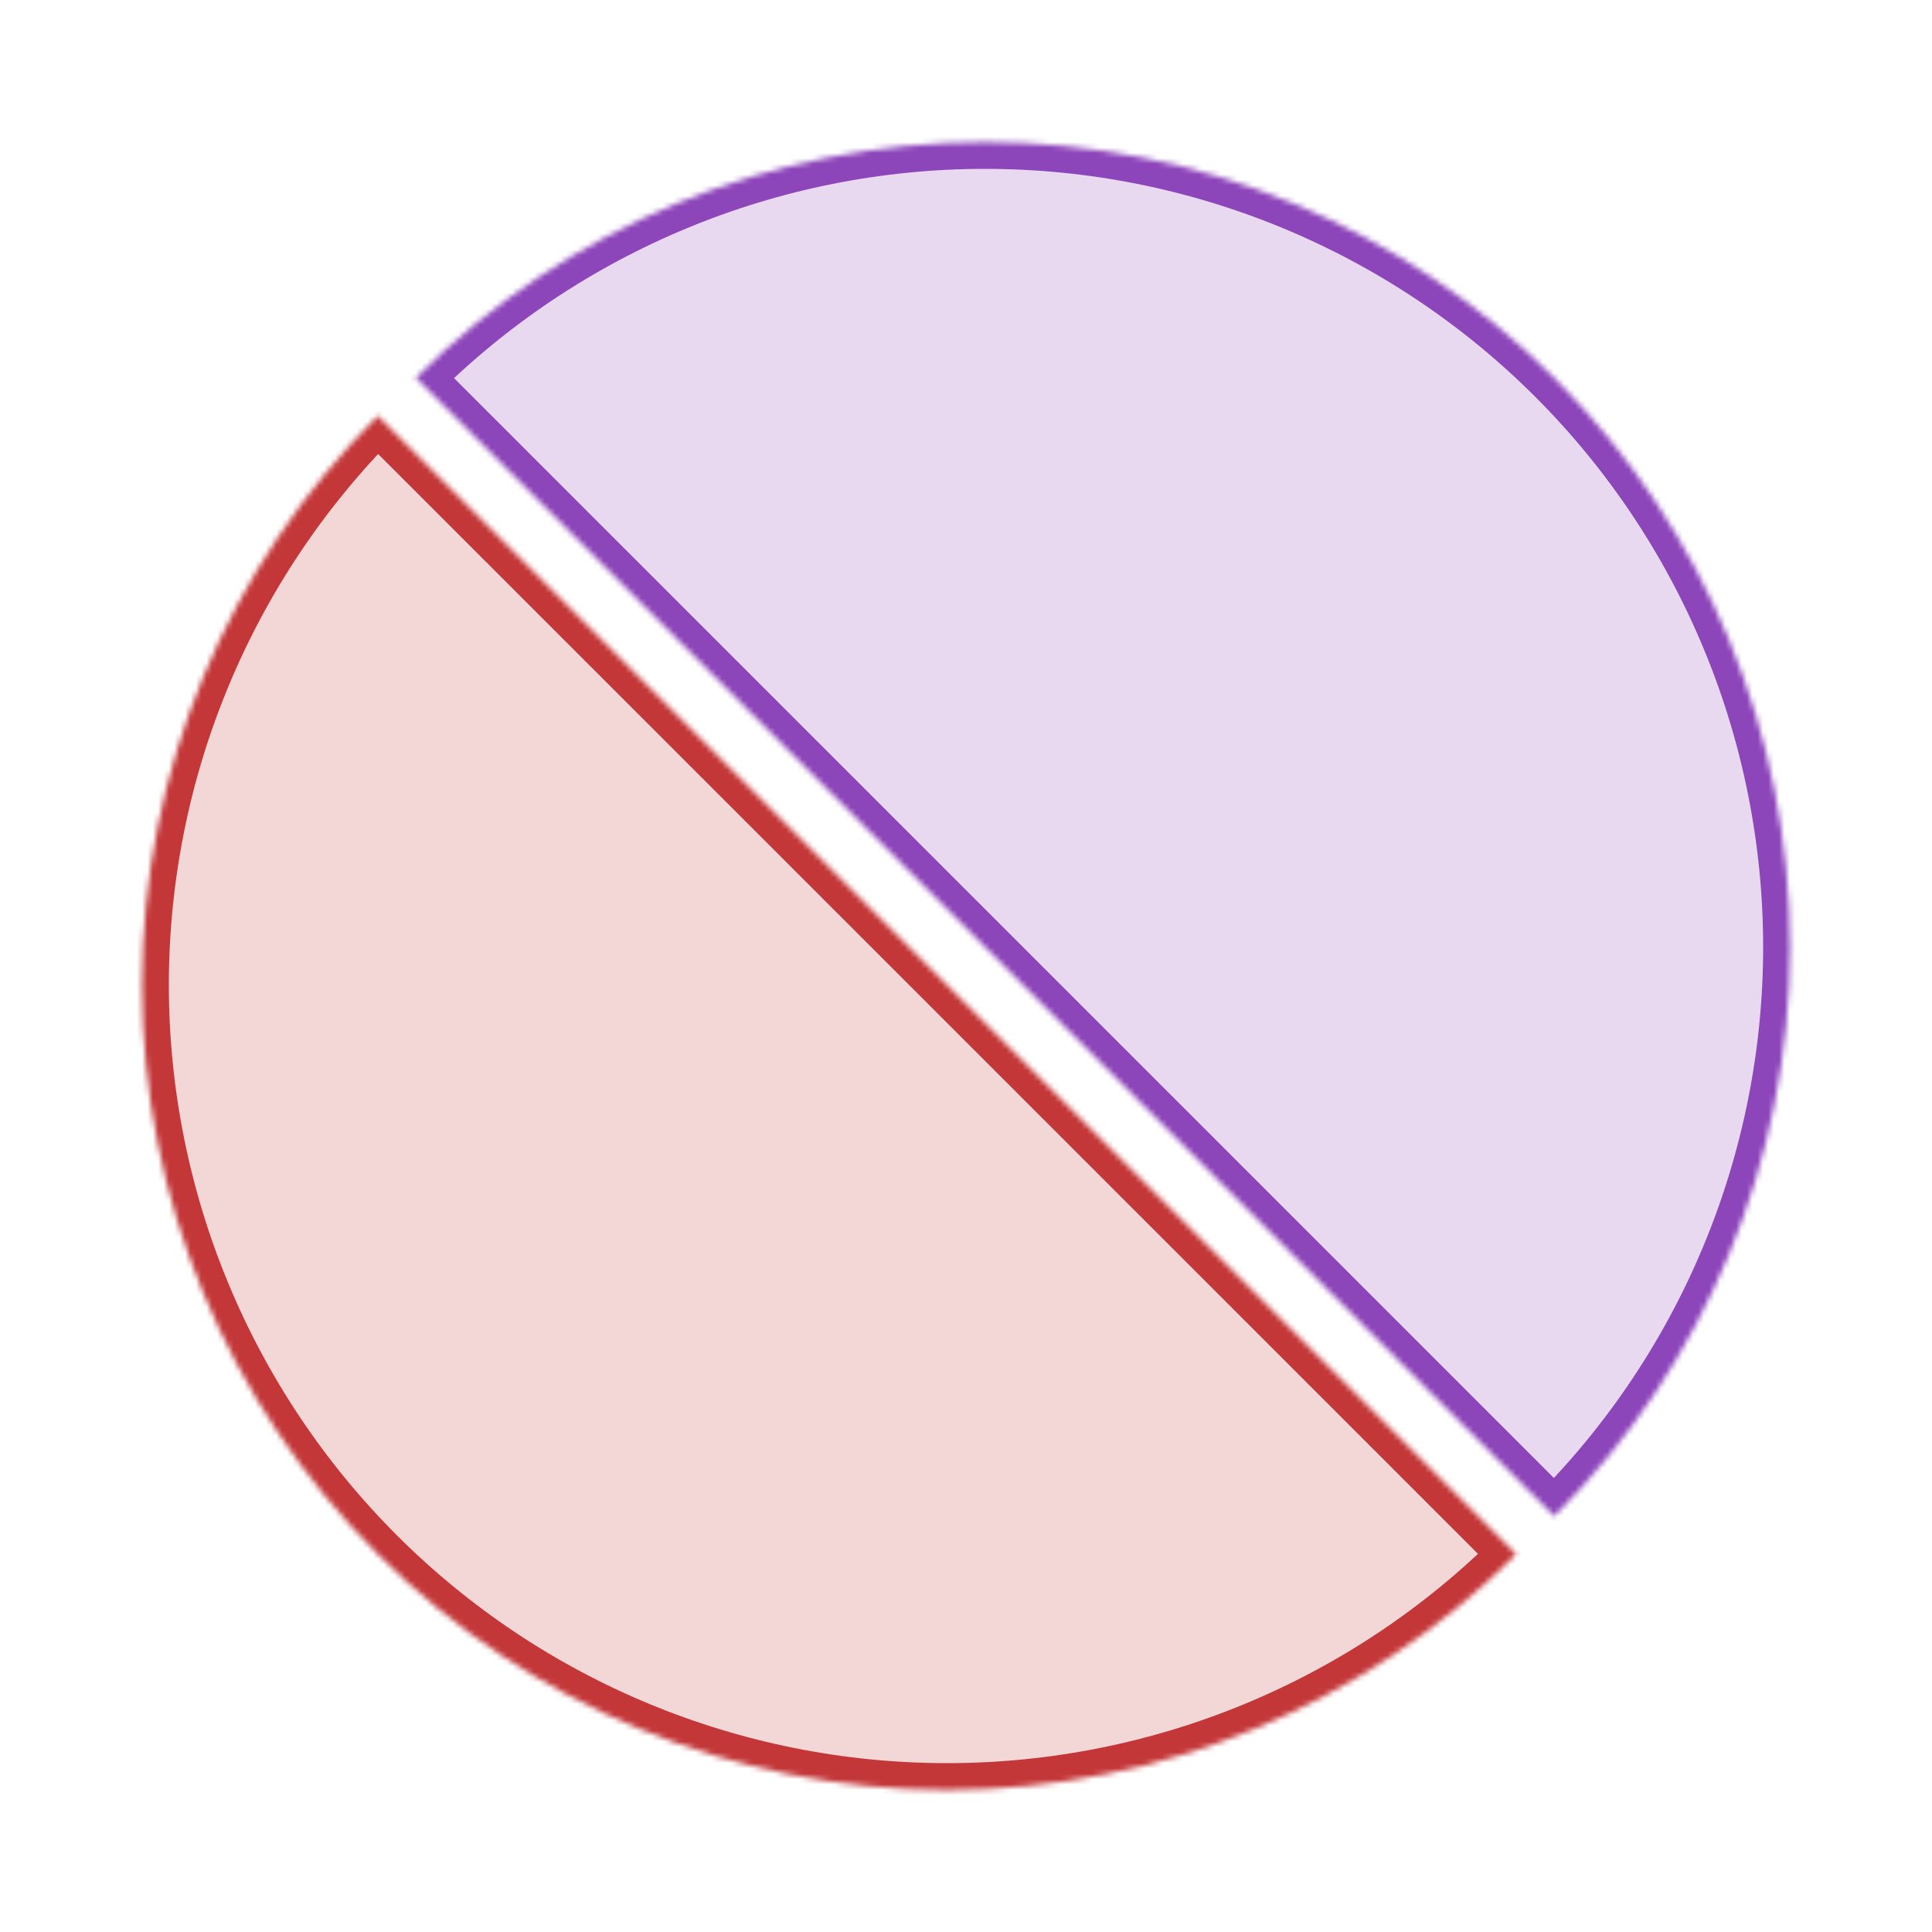 <svg width="360" height="360" viewBox="0 0 360 360" fill="none" xmlns="http://www.w3.org/2000/svg">
<mask id="path-1-inside-1_85_29349" fill="white">
<path d="M70.399 77.469C42.268 105.599 26.465 143.752 26.465 183.535C26.465 223.317 42.268 261.471 70.399 289.601C98.529 317.731 136.682 333.535 176.465 333.535C216.247 333.535 254.4 317.731 282.531 289.601L176.465 183.535L70.399 77.469Z"/>
</mask>
<path d="M70.399 77.469C42.268 105.599 26.465 143.752 26.465 183.535C26.465 223.317 42.268 261.471 70.399 289.601C98.529 317.731 136.682 333.535 176.465 333.535C216.247 333.535 254.4 317.731 282.531 289.601L176.465 183.535L70.399 77.469Z" fill="#C43739" fill-opacity="0.2" stroke="#C43739" stroke-width="10" mask="url(#path-1-inside-1_85_29349)"/>
<mask id="path-2-inside-2_85_29349" fill="white">
<path d="M77.47 70.398C105.6 42.267 143.753 26.464 183.536 26.464C223.318 26.464 261.471 42.267 289.602 70.398C317.732 98.528 333.536 136.681 333.536 176.464C333.536 216.246 317.732 254.399 289.602 282.53L183.536 176.464L77.47 70.398Z"/>
</mask>
<path d="M77.47 70.398C105.6 42.267 143.753 26.464 183.536 26.464C223.318 26.464 261.471 42.267 289.602 70.398C317.732 98.528 333.536 136.681 333.536 176.464C333.536 216.246 317.732 254.399 289.602 282.53L183.536 176.464L77.47 70.398Z" fill="#8D45BA" fill-opacity="0.2" stroke="#8D45BA" stroke-width="10" stroke-linecap="round" stroke-linejoin="round" mask="url(#path-2-inside-2_85_29349)"/>
</svg>
